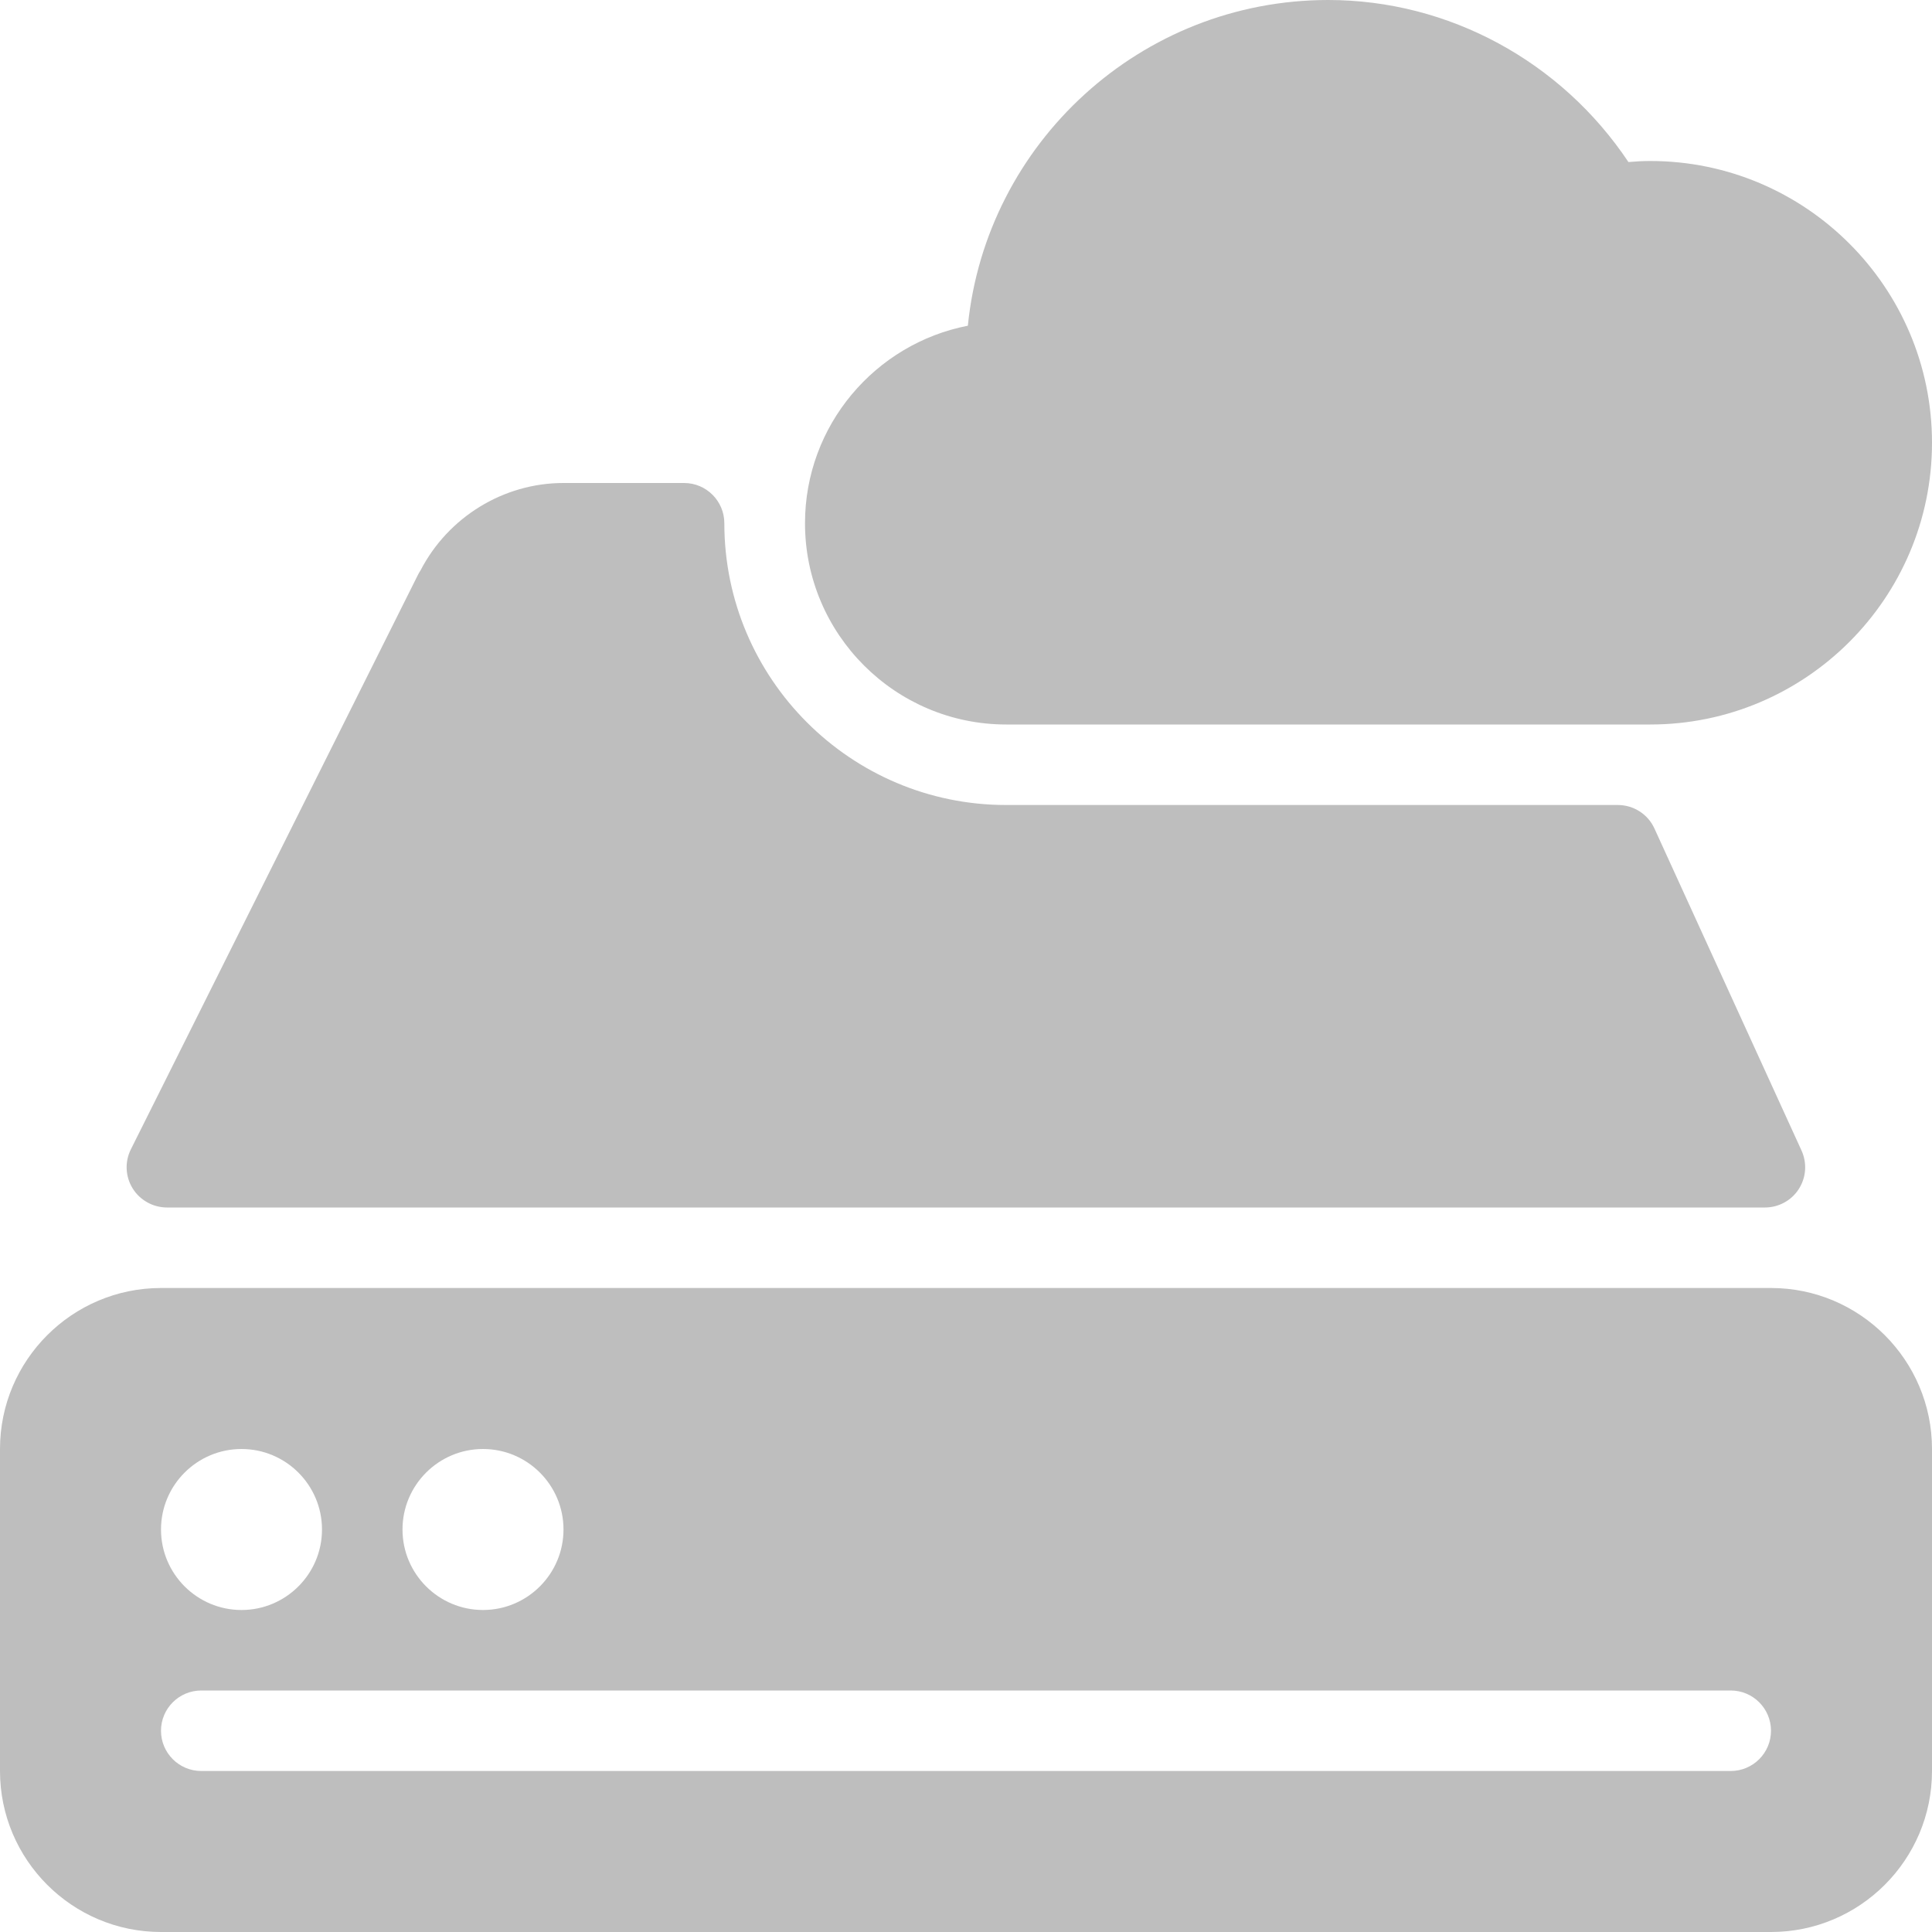 <?xml version="1.0"?>
<svg xmlns="http://www.w3.org/2000/svg" xmlns:xlink="http://www.w3.org/1999/xlink" version="1.1" id="Layer_1" x="0px" y="0px" viewBox="0 0 512 512" style="enable-background:new 0 0 512 512;" xml:space="preserve" width="512px" height="512px" class=""><g><g>
	<g>
		<g>
			<path d="M266.667,192h170.667C478.507,192,512,158.507,512,117.333c0-41.173-33.493-74.667-74.667-74.667     c-1.941,0-3.883,0.107-5.781,0.277C413.781,16.299,383.936,0,352,0c-49.664,0-90.645,37.888-95.509,86.315     c-24.555,4.779-43.157,26.411-43.157,52.352C213.333,168.085,237.269,192,266.667,192z" data-original="#000000" class="active-path" data-old_color="#00B1EF" fill="#BEBEBE"/>
			<path d="M44.267,320h423.467c3.627,0,7.019-1.856,8.96-4.885c1.963-3.072,2.24-6.891,0.725-10.219l-38.976-85.333     c-1.728-3.797-5.525-6.229-9.707-6.229H266.624c-41.173,0-74.667-33.493-74.667-74.667c0-5.888-4.779-10.667-10.667-10.667h-32     c-15.851,0-30.528,9.045-37.824,23.125c-0.256,0.405-0.491,0.789-0.704,1.216L34.688,304.576     c-1.664,3.307-1.472,7.232,0.469,10.368C37.099,318.08,40.576,320,44.267,320z" data-original="#000000" class="active-path" data-old_color="#00B1EF" fill="#BEBEBE"/>
			<path d="M469.333,341.333H42.667C19.136,341.333,0,360.469,0,384v85.333C0,492.864,19.136,512,42.667,512h426.667     C492.864,512,512,492.864,512,469.333V384C512,360.469,492.864,341.333,469.333,341.333z M128,384     c11.755,0,21.333,9.557,21.333,21.333s-9.579,21.333-21.333,21.333c-11.755,0-21.333-9.557-21.333-21.333S116.245,384,128,384z      M64,384c11.755,0,21.333,9.557,21.333,21.333S75.755,426.667,64,426.667c-11.755,0-21.333-9.557-21.333-21.333     S52.245,384,64,384z M458.667,469.333H53.333c-5.888,0-10.667-4.779-10.667-10.667S47.445,448,53.333,448h405.333     c5.888,0,10.667,4.779,10.667,10.667S464.555,469.333,458.667,469.333z" data-original="#000000" class="active-path" data-old_color="#00B1EF" fill="#BEBEBE"/>
		</g>
	</g>
</g></g> </svg>
